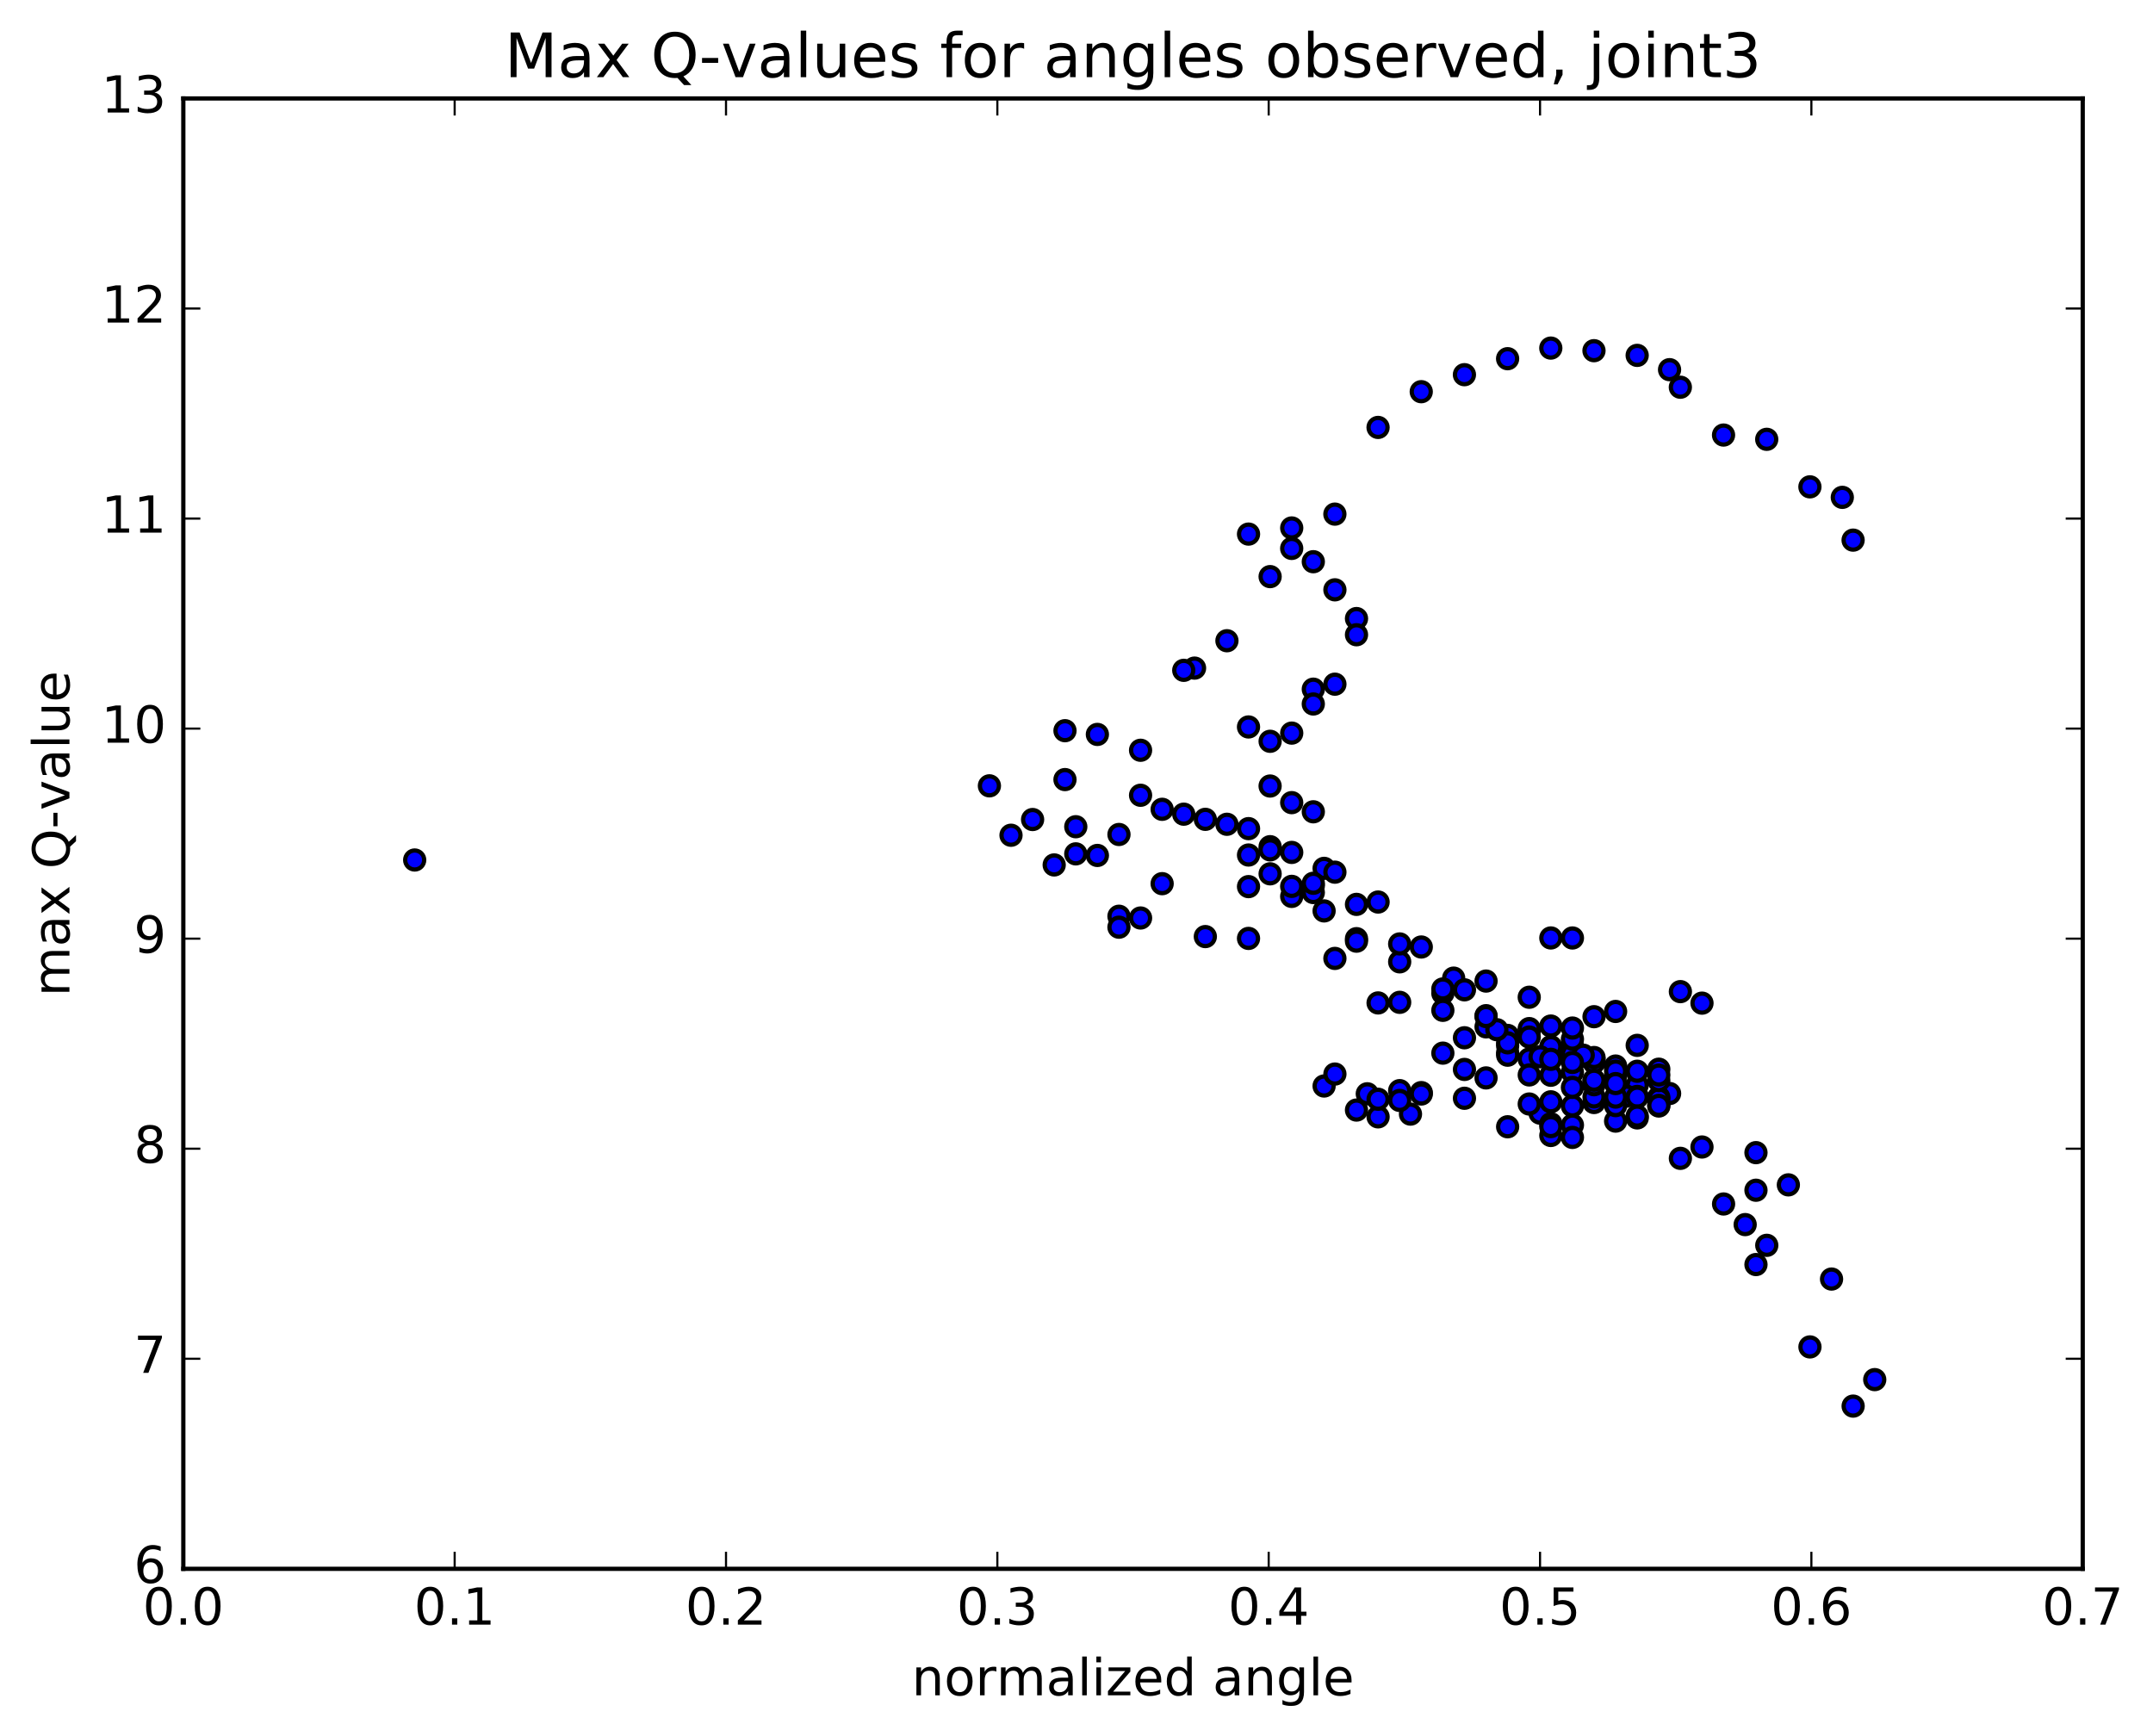 <?xml version="1.0" encoding="utf-8" standalone="no"?>
<!DOCTYPE svg PUBLIC "-//W3C//DTD SVG 1.1//EN"
  "http://www.w3.org/Graphics/SVG/1.1/DTD/svg11.dtd">
<!-- Created with matplotlib (http://matplotlib.org/) -->
<svg height="408pt" version="1.1" viewBox="0 0 506 408" width="506pt" xmlns="http://www.w3.org/2000/svg" xmlns:xlink="http://www.w3.org/1999/xlink">
 <defs>
  <style type="text/css">
*{stroke-linecap:butt;stroke-linejoin:round;stroke-miterlimit:100000;}
  </style>
 </defs>
 <g id="figure_1">
  <g id="patch_1">
   <path d="M 0 408.169 
L 506.226 408.169 
L 506.226 0 
L 0 0 
z
" style="fill:#ffffff;"/>
  </g>
  <g id="axes_1">
   <g id="patch_2">
    <path d="M 43.084 368.742 
L 489.484 368.742 
L 489.484 23.142 
L 43.084 23.142 
z
" style="fill:#ffffff;"/>
   </g>
   <g id="PathCollection_1">
    <defs>
     <path d="M 0 2.236 
C 0.593 2.236 1.162 2 1.581 1.581 
C 2 1.162 2.236 0.593 2.236 0 
C 2.236 -0.593 2 -1.162 1.581 -1.581 
C 1.162 -2 0.593 -2.236 0 -2.236 
C -0.593 -2.236 -1.162 -2 -1.581 -1.581 
C -2 -1.162 -2.236 -0.593 -2.236 0 
C -2.236 0.593 -2 1.162 -1.581 1.581 
C -1.162 2 -0.593 2.236 0 2.236 
z
" id="m787893e85d" style="stroke:#000000;"/>
    </defs>
    <g clip-path="url(#p8e5ae1c56c)">
     <use style="fill:#0000ff;stroke:#000000;" x="97.46" xlink:href="#m787893e85d" y="202.138"/>
     <use style="fill:#0000ff;stroke:#000000;" x="361.941" xlink:href="#m787893e85d" y="261.634"/>
     <use style="fill:#0000ff;stroke:#000000;" x="364.478" xlink:href="#m787893e85d" y="258.977"/>
     <use style="fill:#0000ff;stroke:#000000;" x="374.628" xlink:href="#m787893e85d" y="254.109"/>
     <use style="fill:#0000ff;stroke:#000000;" x="384.778" xlink:href="#m787893e85d" y="255.028"/>
     <use style="fill:#0000ff;stroke:#000000;" x="389.853" xlink:href="#m787893e85d" y="259.964"/>
     <use style="fill:#0000ff;stroke:#000000;" x="379.703" xlink:href="#m787893e85d" y="263.511"/>
     <use style="fill:#0000ff;stroke:#000000;" x="369.553" xlink:href="#m787893e85d" y="264.447"/>
     <use style="fill:#0000ff;stroke:#000000;" x="364.478" xlink:href="#m787893e85d" y="266.888"/>
     <use style="fill:#0000ff;stroke:#000000;" x="369.553" xlink:href="#m787893e85d" y="267.345"/>
     <use style="fill:#0000ff;stroke:#000000;" x="364.478" xlink:href="#m787893e85d" y="264.122"/>
     <use style="fill:#0000ff;stroke:#000000;" x="369.553" xlink:href="#m787893e85d" y="259.95"/>
     <use style="fill:#0000ff;stroke:#000000;" x="359.403" xlink:href="#m787893e85d" y="259.491"/>
     <use style="fill:#0000ff;stroke:#000000;" x="349.254" xlink:href="#m787893e85d" y="253.359"/>
     <use style="fill:#0000ff;stroke:#000000;" x="339.104" xlink:href="#m787893e85d" y="247.534"/>
     <use style="fill:#0000ff;stroke:#000000;" x="328.954" xlink:href="#m787893e85d" y="256.347"/>
     <use style="fill:#0000ff;stroke:#000000;" x="318.805" xlink:href="#m787893e85d" y="260.913"/>
     <use style="fill:#0000ff;stroke:#000000;" x="311.193" xlink:href="#m787893e85d" y="255.26"/>
     <use style="fill:#0000ff;stroke:#000000;" x="313.73" xlink:href="#m787893e85d" y="252.451"/>
     <use style="fill:#0000ff;stroke:#000000;" x="323.88" xlink:href="#m787893e85d" y="262.511"/>
     <use style="fill:#0000ff;stroke:#000000;" x="331.492" xlink:href="#m787893e85d" y="261.864"/>
     <use style="fill:#0000ff;stroke:#000000;" x="328.955" xlink:href="#m787893e85d" y="258.649"/>
     <use style="fill:#0000ff;stroke:#000000;" x="321.342" xlink:href="#m787893e85d" y="257.09"/>
     <use style="fill:#0000ff;stroke:#000000;" x="323.88" xlink:href="#m787893e85d" y="258.376"/>
     <use style="fill:#0000ff;stroke:#000000;" x="334.03" xlink:href="#m787893e85d" y="256.81"/>
     <use style="fill:#0000ff;stroke:#000000;" x="344.179" xlink:href="#m787893e85d" y="251.367"/>
     <use style="fill:#0000ff;stroke:#000000;" x="354.329" xlink:href="#m787893e85d" y="247.447"/>
     <use style="fill:#0000ff;stroke:#000000;" x="364.479" xlink:href="#m787893e85d" y="248.64"/>
     <use style="fill:#0000ff;stroke:#000000;" x="369.554" xlink:href="#m787893e85d" y="252.031"/>
     <use style="fill:#0000ff;stroke:#000000;" x="359.404" xlink:href="#m787893e85d" y="248.913"/>
     <use style="fill:#0000ff;stroke:#000000;" x="354.329" xlink:href="#m787893e85d" y="243.369"/>
     <use style="fill:#0000ff;stroke:#000000;" x="364.479" xlink:href="#m787893e85d" y="241.168"/>
     <use style="fill:#0000ff;stroke:#000000;" x="374.629" xlink:href="#m787893e85d" y="249"/>
     <use style="fill:#0000ff;stroke:#000000;" x="384.778" xlink:href="#m787893e85d" y="257.704"/>
     <use style="fill:#0000ff;stroke:#000000;" x="392.391" xlink:href="#m787893e85d" y="257.027"/>
     <use style="fill:#0000ff;stroke:#000000;" x="389.853" xlink:href="#m787893e85d" y="257.922"/>
     <use style="fill:#0000ff;stroke:#000000;" x="382.241" xlink:href="#m787893e85d" y="257.645"/>
     <use style="fill:#0000ff;stroke:#000000;" x="379.704" xlink:href="#m787893e85d" y="259.868"/>
     <use style="fill:#0000ff;stroke:#000000;" x="374.629" xlink:href="#m787893e85d" y="259.141"/>
     <use style="fill:#0000ff;stroke:#000000;" x="379.704" xlink:href="#m787893e85d" y="252.854"/>
     <use style="fill:#0000ff;stroke:#000000;" x="369.554" xlink:href="#m787893e85d" y="248.258"/>
     <use style="fill:#0000ff;stroke:#000000;" x="364.479" xlink:href="#m787893e85d" y="246.872"/>
     <use style="fill:#0000ff;stroke:#000000;" x="372.091" xlink:href="#m787893e85d" y="248.266"/>
     <use style="fill:#0000ff;stroke:#000000;" x="369.554" xlink:href="#m787893e85d" y="245.832"/>
     <use style="fill:#0000ff;stroke:#000000;" x="359.404" xlink:href="#m787893e85d" y="242.339"/>
     <use style="fill:#0000ff;stroke:#000000;" x="349.254" xlink:href="#m787893e85d" y="238.729"/>
     <use style="fill:#0000ff;stroke:#000000;" x="344.179" xlink:href="#m787893e85d" y="243.92"/>
     <use style="fill:#0000ff;stroke:#000000;" x="354.329" xlink:href="#m787893e85d" y="245.796"/>
     <use style="fill:#0000ff;stroke:#000000;" x="364.479" xlink:href="#m787893e85d" y="247.921"/>
     <use style="fill:#0000ff;stroke:#000000;" x="374.629" xlink:href="#m787893e85d" y="249.731"/>
     <use style="fill:#0000ff;stroke:#000000;" x="384.778" xlink:href="#m787893e85d" y="251.791"/>
     <use style="fill:#0000ff;stroke:#000000;" x="389.853" xlink:href="#m787893e85d" y="251.309"/>
     <use style="fill:#0000ff;stroke:#000000;" x="379.704" xlink:href="#m787893e85d" y="250.847"/>
     <use style="fill:#0000ff;stroke:#000000;" x="369.554" xlink:href="#m787893e85d" y="247.709"/>
     <use style="fill:#0000ff;stroke:#000000;" x="364.479" xlink:href="#m787893e85d" y="246.006"/>
     <use style="fill:#0000ff;stroke:#000000;" x="374.629" xlink:href="#m787893e85d" y="248.563"/>
     <use style="fill:#0000ff;stroke:#000000;" x="384.778" xlink:href="#m787893e85d" y="257.877"/>
     <use style="fill:#0000ff;stroke:#000000;" x="389.853" xlink:href="#m787893e85d" y="258.299"/>
     <use style="fill:#0000ff;stroke:#000000;" x="379.704" xlink:href="#m787893e85d" y="257.864"/>
     <use style="fill:#0000ff;stroke:#000000;" x="369.554" xlink:href="#m787893e85d" y="255.583"/>
     <use style="fill:#0000ff;stroke:#000000;" x="359.404" xlink:href="#m787893e85d" y="252.658"/>
     <use style="fill:#0000ff;stroke:#000000;" x="354.329" xlink:href="#m787893e85d" y="248.017"/>
     <use style="fill:#0000ff;stroke:#000000;" x="364.479" xlink:href="#m787893e85d" y="252.732"/>
     <use style="fill:#0000ff;stroke:#000000;" x="372.091" xlink:href="#m787893e85d" y="248.014"/>
     <use style="fill:#0000ff;stroke:#000000;" x="369.554" xlink:href="#m787893e85d" y="244.252"/>
     <use style="fill:#0000ff;stroke:#000000;" x="359.404" xlink:href="#m787893e85d" y="241.766"/>
     <use style="fill:#0000ff;stroke:#000000;" x="349.254" xlink:href="#m787893e85d" y="241.357"/>
     <use style="fill:#0000ff;stroke:#000000;" x="339.105" xlink:href="#m787893e85d" y="233.47"/>
     <use style="fill:#0000ff;stroke:#000000;" x="328.955" xlink:href="#m787893e85d" y="226.075"/>
     <use style="fill:#0000ff;stroke:#000000;" x="318.805" xlink:href="#m787893e85d" y="220.629"/>
     <use style="fill:#0000ff;stroke:#000000;" x="311.193" xlink:href="#m787893e85d" y="204.103"/>
     <use style="fill:#0000ff;stroke:#000000;" x="308.655" xlink:href="#m787893e85d" y="190.81"/>
     <use style="fill:#0000ff;stroke:#000000;" x="303.58" xlink:href="#m787893e85d" y="172.313"/>
     <use style="fill:#0000ff;stroke:#000000;" x="313.73" xlink:href="#m787893e85d" y="160.813"/>
     <use style="fill:#0000ff;stroke:#000000;" x="318.805" xlink:href="#m787893e85d" y="145.388"/>
     <use style="fill:#0000ff;stroke:#000000;" x="308.655" xlink:href="#m787893e85d" y="132.027"/>
     <use style="fill:#0000ff;stroke:#000000;" x="298.506" xlink:href="#m787893e85d" y="135.53"/>
     <use style="fill:#0000ff;stroke:#000000;" x="293.431" xlink:href="#m787893e85d" y="125.536"/>
     <use style="fill:#0000ff;stroke:#000000;" x="303.581" xlink:href="#m787893e85d" y="124.094"/>
     <use style="fill:#0000ff;stroke:#000000;" x="313.731" xlink:href="#m787893e85d" y="138.635"/>
     <use style="fill:#0000ff;stroke:#000000;" x="318.805" xlink:href="#m787893e85d" y="149.193"/>
     <use style="fill:#0000ff;stroke:#000000;" x="308.656" xlink:href="#m787893e85d" y="161.986"/>
     <use style="fill:#0000ff;stroke:#000000;" x="298.506" xlink:href="#m787893e85d" y="174.238"/>
     <use style="fill:#0000ff;stroke:#000000;" x="288.356" xlink:href="#m787893e85d" y="150.601"/>
     <use style="fill:#0000ff;stroke:#000000;" x="280.744" xlink:href="#m787893e85d" y="157.034"/>
     <use style="fill:#0000ff;stroke:#000000;" x="278.207" xlink:href="#m787893e85d" y="157.558"/>
     <use style="fill:#0000ff;stroke:#000000;" x="268.057" xlink:href="#m787893e85d" y="186.923"/>
     <use style="fill:#0000ff;stroke:#000000;" x="257.907" xlink:href="#m787893e85d" y="201.069"/>
     <use style="fill:#0000ff;stroke:#000000;" x="247.758" xlink:href="#m787893e85d" y="203.298"/>
     <use style="fill:#0000ff;stroke:#000000;" x="237.608" xlink:href="#m787893e85d" y="196.319"/>
     <use style="fill:#0000ff;stroke:#000000;" x="232.533" xlink:href="#m787893e85d" y="184.706"/>
     <use style="fill:#0000ff;stroke:#000000;" x="242.683" xlink:href="#m787893e85d" y="192.624"/>
     <use style="fill:#0000ff;stroke:#000000;" x="252.832" xlink:href="#m787893e85d" y="194.317"/>
     <use style="fill:#0000ff;stroke:#000000;" x="262.982" xlink:href="#m787893e85d" y="215.357"/>
     <use style="fill:#0000ff;stroke:#000000;" x="268.057" xlink:href="#m787893e85d" y="215.77"/>
     <use style="fill:#0000ff;stroke:#000000;" x="262.982" xlink:href="#m787893e85d" y="196.141"/>
     <use style="fill:#0000ff;stroke:#000000;" x="273.132" xlink:href="#m787893e85d" y="190.224"/>
     <use style="fill:#0000ff;stroke:#000000;" x="283.281" xlink:href="#m787893e85d" y="192.582"/>
     <use style="fill:#0000ff;stroke:#000000;" x="293.431" xlink:href="#m787893e85d" y="194.765"/>
     <use style="fill:#0000ff;stroke:#000000;" x="303.581" xlink:href="#m787893e85d" y="200.358"/>
     <use style="fill:#0000ff;stroke:#000000;" x="313.73" xlink:href="#m787893e85d" y="204.999"/>
     <use style="fill:#0000ff;stroke:#000000;" x="323.88" xlink:href="#m787893e85d" y="212.018"/>
     <use style="fill:#0000ff;stroke:#000000;" x="334.03" xlink:href="#m787893e85d" y="222.588"/>
     <use style="fill:#0000ff;stroke:#000000;" x="341.642" xlink:href="#m787893e85d" y="229.902"/>
     <use style="fill:#0000ff;stroke:#000000;" x="344.18" xlink:href="#m787893e85d" y="232.652"/>
     <use style="fill:#0000ff;stroke:#000000;" x="354.329" xlink:href="#m787893e85d" y="245.11"/>
     <use style="fill:#0000ff;stroke:#000000;" x="361.941" xlink:href="#m787893e85d" y="248.392"/>
     <use style="fill:#0000ff;stroke:#000000;" x="364.479" xlink:href="#m787893e85d" y="248.99"/>
     <use style="fill:#0000ff;stroke:#000000;" x="374.628" xlink:href="#m787893e85d" y="257.831"/>
     <use style="fill:#0000ff;stroke:#000000;" x="384.778" xlink:href="#m787893e85d" y="262.759"/>
     <use style="fill:#0000ff;stroke:#000000;" x="394.927" xlink:href="#m787893e85d" y="272.262"/>
     <use style="fill:#0000ff;stroke:#000000;" x="405.077" xlink:href="#m787893e85d" y="282.991"/>
     <use style="fill:#0000ff;stroke:#000000;" x="415.227" xlink:href="#m787893e85d" y="292.709"/>
     <use style="fill:#0000ff;stroke:#000000;" x="425.377" xlink:href="#m787893e85d" y="316.587"/>
     <use style="fill:#0000ff;stroke:#000000;" x="435.526" xlink:href="#m787893e85d" y="330.496"/>
     <use style="fill:#0000ff;stroke:#000000;" x="440.601" xlink:href="#m787893e85d" y="324.27"/>
     <use style="fill:#0000ff;stroke:#000000;" x="430.451" xlink:href="#m787893e85d" y="300.636"/>
     <use style="fill:#0000ff;stroke:#000000;" x="420.302" xlink:href="#m787893e85d" y="278.494"/>
     <use style="fill:#0000ff;stroke:#000000;" x="412.689" xlink:href="#m787893e85d" y="270.923"/>
     <use style="fill:#0000ff;stroke:#000000;" x="412.689" xlink:href="#m787893e85d" y="279.758"/>
     <use style="fill:#0000ff;stroke:#000000;" x="412.689" xlink:href="#m787893e85d" y="297.227"/>
     <use style="fill:#0000ff;stroke:#000000;" x="410.152" xlink:href="#m787893e85d" y="287.835"/>
     <use style="fill:#0000ff;stroke:#000000;" x="400.002" xlink:href="#m787893e85d" y="269.597"/>
     <use style="fill:#0000ff;stroke:#000000;" x="389.852" xlink:href="#m787893e85d" y="253.996"/>
     <use style="fill:#0000ff;stroke:#000000;" x="379.703" xlink:href="#m787893e85d" y="237.737"/>
     <use style="fill:#0000ff;stroke:#000000;" x="369.553" xlink:href="#m787893e85d" y="220.466"/>
     <use style="fill:#0000ff;stroke:#000000;" x="364.478" xlink:href="#m787893e85d" y="220.461"/>
     <use style="fill:#0000ff;stroke:#000000;" x="374.628" xlink:href="#m787893e85d" y="238.969"/>
     <use style="fill:#0000ff;stroke:#000000;" x="379.703" xlink:href="#m787893e85d" y="250.569"/>
     <use style="fill:#0000ff;stroke:#000000;" x="374.628" xlink:href="#m787893e85d" y="254.959"/>
     <use style="fill:#0000ff;stroke:#000000;" x="384.777" xlink:href="#m787893e85d" y="245.706"/>
     <use style="fill:#0000ff;stroke:#000000;" x="394.927" xlink:href="#m787893e85d" y="233.077"/>
     <use style="fill:#0000ff;stroke:#000000;" x="400.002" xlink:href="#m787893e85d" y="235.783"/>
     <use style="fill:#0000ff;stroke:#000000;" x="389.852" xlink:href="#m787893e85d" y="252.677"/>
     <use style="fill:#0000ff;stroke:#000000;" x="379.703" xlink:href="#m787893e85d" y="251.743"/>
     <use style="fill:#0000ff;stroke:#000000;" x="369.553" xlink:href="#m787893e85d" y="241.637"/>
     <use style="fill:#0000ff;stroke:#000000;" x="359.403" xlink:href="#m787893e85d" y="234.397"/>
     <use style="fill:#0000ff;stroke:#000000;" x="349.253" xlink:href="#m787893e85d" y="230.595"/>
     <use style="fill:#0000ff;stroke:#000000;" x="339.104" xlink:href="#m787893e85d" y="232.45"/>
     <use style="fill:#0000ff;stroke:#000000;" x="328.954" xlink:href="#m787893e85d" y="221.866"/>
     <use style="fill:#0000ff;stroke:#000000;" x="318.804" xlink:href="#m787893e85d" y="212.57"/>
     <use style="fill:#0000ff;stroke:#000000;" x="308.655" xlink:href="#m787893e85d" y="208.172"/>
     <use style="fill:#0000ff;stroke:#000000;" x="298.505" xlink:href="#m787893e85d" y="199.008"/>
     <use style="fill:#0000ff;stroke:#000000;" x="293.43" xlink:href="#m787893e85d" y="200.967"/>
     <use style="fill:#0000ff;stroke:#000000;" x="298.505" xlink:href="#m787893e85d" y="205.388"/>
     <use style="fill:#0000ff;stroke:#000000;" x="293.43" xlink:href="#m787893e85d" y="208.395"/>
     <use style="fill:#0000ff;stroke:#000000;" x="303.58" xlink:href="#m787893e85d" y="210.692"/>
     <use style="fill:#0000ff;stroke:#000000;" x="313.729" xlink:href="#m787893e85d" y="225.27"/>
     <use style="fill:#0000ff;stroke:#000000;" x="323.879" xlink:href="#m787893e85d" y="235.733"/>
     <use style="fill:#0000ff;stroke:#000000;" x="334.029" xlink:href="#m787893e85d" y="257.14"/>
     <use style="fill:#0000ff;stroke:#000000;" x="344.178" xlink:href="#m787893e85d" y="258.142"/>
     <use style="fill:#0000ff;stroke:#000000;" x="354.328" xlink:href="#m787893e85d" y="264.841"/>
     <use style="fill:#0000ff;stroke:#000000;" x="364.478" xlink:href="#m787893e85d" y="264.802"/>
     <use style="fill:#0000ff;stroke:#000000;" x="374.628" xlink:href="#m787893e85d" y="253.896"/>
     <use style="fill:#0000ff;stroke:#000000;" x="384.777" xlink:href="#m787893e85d" y="262.332"/>
     <use style="fill:#0000ff;stroke:#000000;" x="389.852" xlink:href="#m787893e85d" y="259.809"/>
     <use style="fill:#0000ff;stroke:#000000;" x="379.702" xlink:href="#m787893e85d" y="254.691"/>
     <use style="fill:#0000ff;stroke:#000000;" x="369.553" xlink:href="#m787893e85d" y="249.718"/>
     <use style="fill:#0000ff;stroke:#000000;" x="359.403" xlink:href="#m787893e85d" y="243.75"/>
     <use style="fill:#0000ff;stroke:#000000;" x="351.791" xlink:href="#m787893e85d" y="242.024"/>
     <use style="fill:#0000ff;stroke:#000000;" x="349.253" xlink:href="#m787893e85d" y="238.934"/>
     <use style="fill:#0000ff;stroke:#000000;" x="339.103" xlink:href="#m787893e85d" y="237.474"/>
     <use style="fill:#0000ff;stroke:#000000;" x="328.954" xlink:href="#m787893e85d" y="235.592"/>
     <use style="fill:#0000ff;stroke:#000000;" x="318.804" xlink:href="#m787893e85d" y="221.216"/>
     <use style="fill:#0000ff;stroke:#000000;" x="311.192" xlink:href="#m787893e85d" y="214.105"/>
     <use style="fill:#0000ff;stroke:#000000;" x="308.655" xlink:href="#m787893e85d" y="209.786"/>
     <use style="fill:#0000ff;stroke:#000000;" x="303.58" xlink:href="#m787893e85d" y="208.334"/>
     <use style="fill:#0000ff;stroke:#000000;" x="308.655" xlink:href="#m787893e85d" y="207.609"/>
     <use style="fill:#0000ff;stroke:#000000;" x="298.506" xlink:href="#m787893e85d" y="199.755"/>
     <use style="fill:#0000ff;stroke:#000000;" x="288.356" xlink:href="#m787893e85d" y="193.743"/>
     <use style="fill:#0000ff;stroke:#000000;" x="278.206" xlink:href="#m787893e85d" y="191.369"/>
     <use style="fill:#0000ff;stroke:#000000;" x="268.056" xlink:href="#m787893e85d" y="176.346"/>
     <use style="fill:#0000ff;stroke:#000000;" x="257.906" xlink:href="#m787893e85d" y="172.623"/>
     <use style="fill:#0000ff;stroke:#000000;" x="250.294" xlink:href="#m787893e85d" y="171.746"/>
     <use style="fill:#0000ff;stroke:#000000;" x="250.293" xlink:href="#m787893e85d" y="183.235"/>
     <use style="fill:#0000ff;stroke:#000000;" x="252.83" xlink:href="#m787893e85d" y="200.696"/>
     <use style="fill:#0000ff;stroke:#000000;" x="262.98" xlink:href="#m787893e85d" y="217.932"/>
     <use style="fill:#0000ff;stroke:#000000;" x="273.129" xlink:href="#m787893e85d" y="207.7"/>
     <use style="fill:#0000ff;stroke:#000000;" x="283.278" xlink:href="#m787893e85d" y="220.138"/>
     <use style="fill:#0000ff;stroke:#000000;" x="293.427" xlink:href="#m787893e85d" y="220.569"/>
     <use style="fill:#0000ff;stroke:#000000;" x="303.577" xlink:href="#m787893e85d" y="188.655"/>
     <use style="fill:#0000ff;stroke:#000000;" x="308.651" xlink:href="#m787893e85d" y="165.467"/>
     <use style="fill:#0000ff;stroke:#000000;" x="298.501" xlink:href="#m787893e85d" y="184.752"/>
     <use style="fill:#0000ff;stroke:#000000;" x="293.426" xlink:href="#m787893e85d" y="170.867"/>
     <use style="fill:#0000ff;stroke:#000000;" x="303.575" xlink:href="#m787893e85d" y="128.902"/>
     <use style="fill:#0000ff;stroke:#000000;" x="313.724" xlink:href="#m787893e85d" y="120.842"/>
     <use style="fill:#0000ff;stroke:#000000;" x="323.873" xlink:href="#m787893e85d" y="100.464"/>
     <use style="fill:#0000ff;stroke:#000000;" x="334.022" xlink:href="#m787893e85d" y="92.064"/>
     <use style="fill:#0000ff;stroke:#000000;" x="344.171" xlink:href="#m787893e85d" y="88.068"/>
     <use style="fill:#0000ff;stroke:#000000;" x="354.32" xlink:href="#m787893e85d" y="84.308"/>
     <use style="fill:#0000ff;stroke:#000000;" x="364.47" xlink:href="#m787893e85d" y="81.816"/>
     <use style="fill:#0000ff;stroke:#000000;" x="374.619" xlink:href="#m787893e85d" y="82.427"/>
     <use style="fill:#0000ff;stroke:#000000;" x="384.769" xlink:href="#m787893e85d" y="83.53"/>
     <use style="fill:#0000ff;stroke:#000000;" x="392.381" xlink:href="#m787893e85d" y="86.889"/>
     <use style="fill:#0000ff;stroke:#000000;" x="394.919" xlink:href="#m787893e85d" y="91.015"/>
     <use style="fill:#0000ff;stroke:#000000;" x="405.068" xlink:href="#m787893e85d" y="102.256"/>
     <use style="fill:#0000ff;stroke:#000000;" x="415.218" xlink:href="#m787893e85d" y="103.259"/>
     <use style="fill:#0000ff;stroke:#000000;" x="425.368" xlink:href="#m787893e85d" y="114.431"/>
     <use style="fill:#0000ff;stroke:#000000;" x="432.98" xlink:href="#m787893e85d" y="116.9"/>
     <use style="fill:#0000ff;stroke:#000000;" x="435.518" xlink:href="#m787893e85d" y="126.955"/>
    </g>
   </g>
   <g id="patch_3">
    <path d="M 489.484 368.742 
L 489.484 23.142 
" style="fill:none;stroke:#000000;stroke-linecap:square;stroke-linejoin:miter;"/>
   </g>
   <g id="patch_4">
    <path d="M 43.084 368.742 
L 43.084 23.142 
" style="fill:none;stroke:#000000;stroke-linecap:square;stroke-linejoin:miter;"/>
   </g>
   <g id="patch_5">
    <path d="M 43.084 368.742 
L 489.484 368.742 
" style="fill:none;stroke:#000000;stroke-linecap:square;stroke-linejoin:miter;"/>
   </g>
   <g id="patch_6">
    <path d="M 43.084 23.142 
L 489.484 23.142 
" style="fill:none;stroke:#000000;stroke-linecap:square;stroke-linejoin:miter;"/>
   </g>
   <g id="matplotlib.axis_1">
    <g id="xtick_1">
     <g id="line2d_1">
      <defs>
       <path d="M 0 0 
L 0 -4 
" id="m11ec3d4731" style="stroke:#000000;stroke-width:0.5;"/>
      </defs>
      <g>
       <use style="stroke:#000000;stroke-width:0.5;" x="43.084" xlink:href="#m11ec3d4731" y="368.742"/>
      </g>
     </g>
     <g id="line2d_2">
      <defs>
       <path d="M 0 0 
L 0 4 
" id="m5f50f936e7" style="stroke:#000000;stroke-width:0.5;"/>
      </defs>
      <g>
       <use style="stroke:#000000;stroke-width:0.5;" x="43.084" xlink:href="#m5f50f936e7" y="23.142"/>
      </g>
     </g>
     <g id="text_1">
      <!-- 0.0 -->
      <defs>
       <path d="M 10.688 12.406 
L 21 12.406 
L 21 0 
L 10.688 0 
z
" id="BitstreamVeraSans-Roman-2e"/>
       <path d="M 31.781 66.406 
Q 24.172 66.406 20.328 58.906 
Q 16.5 51.422 16.5 36.375 
Q 16.5 21.391 20.328 13.891 
Q 24.172 6.391 31.781 6.391 
Q 39.453 6.391 43.281 13.891 
Q 47.125 21.391 47.125 36.375 
Q 47.125 51.422 43.281 58.906 
Q 39.453 66.406 31.781 66.406 
M 31.781 74.219 
Q 44.047 74.219 50.516 64.516 
Q 56.984 54.828 56.984 36.375 
Q 56.984 17.969 50.516 8.266 
Q 44.047 -1.422 31.781 -1.422 
Q 19.531 -1.422 13.062 8.266 
Q 6.594 17.969 6.594 36.375 
Q 6.594 54.828 13.062 64.516 
Q 19.531 74.219 31.781 74.219 
" id="BitstreamVeraSans-Roman-30"/>
      </defs>
      <g transform="translate(33.542 381.86)scale(0.12 -0.12)">
       <use xlink:href="#BitstreamVeraSans-Roman-30"/>
       <use x="63.623" xlink:href="#BitstreamVeraSans-Roman-2e"/>
       <use x="95.41" xlink:href="#BitstreamVeraSans-Roman-30"/>
      </g>
     </g>
    </g>
    <g id="xtick_2">
     <g id="line2d_3">
      <g>
       <use style="stroke:#000000;stroke-width:0.5;" x="106.855" xlink:href="#m11ec3d4731" y="368.742"/>
      </g>
     </g>
     <g id="line2d_4">
      <g>
       <use style="stroke:#000000;stroke-width:0.5;" x="106.855" xlink:href="#m5f50f936e7" y="23.142"/>
      </g>
     </g>
     <g id="text_2">
      <!-- 0.1 -->
      <defs>
       <path d="M 12.406 8.297 
L 28.516 8.297 
L 28.516 63.922 
L 10.984 60.406 
L 10.984 69.391 
L 28.422 72.906 
L 38.281 72.906 
L 38.281 8.297 
L 54.391 8.297 
L 54.391 0 
L 12.406 0 
z
" id="BitstreamVeraSans-Roman-31"/>
      </defs>
      <g transform="translate(97.313 381.86)scale(0.12 -0.12)">
       <use xlink:href="#BitstreamVeraSans-Roman-30"/>
       <use x="63.623" xlink:href="#BitstreamVeraSans-Roman-2e"/>
       <use x="95.41" xlink:href="#BitstreamVeraSans-Roman-31"/>
      </g>
     </g>
    </g>
    <g id="xtick_3">
     <g id="line2d_5">
      <g>
       <use style="stroke:#000000;stroke-width:0.5;" x="170.627" xlink:href="#m11ec3d4731" y="368.742"/>
      </g>
     </g>
     <g id="line2d_6">
      <g>
       <use style="stroke:#000000;stroke-width:0.5;" x="170.627" xlink:href="#m5f50f936e7" y="23.142"/>
      </g>
     </g>
     <g id="text_3">
      <!-- 0.2 -->
      <defs>
       <path d="M 19.188 8.297 
L 53.609 8.297 
L 53.609 0 
L 7.328 0 
L 7.328 8.297 
Q 12.938 14.109 22.625 23.891 
Q 32.328 33.688 34.812 36.531 
Q 39.547 41.844 41.422 45.531 
Q 43.312 49.219 43.312 52.781 
Q 43.312 58.594 39.234 62.25 
Q 35.156 65.922 28.609 65.922 
Q 23.969 65.922 18.812 64.312 
Q 13.672 62.703 7.812 59.422 
L 7.812 69.391 
Q 13.766 71.781 18.938 73 
Q 24.125 74.219 28.422 74.219 
Q 39.75 74.219 46.484 68.547 
Q 53.219 62.891 53.219 53.422 
Q 53.219 48.922 51.531 44.891 
Q 49.859 40.875 45.406 35.406 
Q 44.188 33.984 37.641 27.219 
Q 31.109 20.453 19.188 8.297 
" id="BitstreamVeraSans-Roman-32"/>
      </defs>
      <g transform="translate(161.085 381.86)scale(0.12 -0.12)">
       <use xlink:href="#BitstreamVeraSans-Roman-30"/>
       <use x="63.623" xlink:href="#BitstreamVeraSans-Roman-2e"/>
       <use x="95.41" xlink:href="#BitstreamVeraSans-Roman-32"/>
      </g>
     </g>
    </g>
    <g id="xtick_4">
     <g id="line2d_7">
      <g>
       <use style="stroke:#000000;stroke-width:0.5;" x="234.398" xlink:href="#m11ec3d4731" y="368.742"/>
      </g>
     </g>
     <g id="line2d_8">
      <g>
       <use style="stroke:#000000;stroke-width:0.5;" x="234.398" xlink:href="#m5f50f936e7" y="23.142"/>
      </g>
     </g>
     <g id="text_4">
      <!-- 0.3 -->
      <defs>
       <path d="M 40.578 39.312 
Q 47.656 37.797 51.625 33 
Q 55.609 28.219 55.609 21.188 
Q 55.609 10.406 48.188 4.484 
Q 40.766 -1.422 27.094 -1.422 
Q 22.516 -1.422 17.656 -0.516 
Q 12.797 0.391 7.625 2.203 
L 7.625 11.719 
Q 11.719 9.328 16.594 8.109 
Q 21.484 6.891 26.812 6.891 
Q 36.078 6.891 40.938 10.547 
Q 45.797 14.203 45.797 21.188 
Q 45.797 27.641 41.281 31.266 
Q 36.766 34.906 28.719 34.906 
L 20.219 34.906 
L 20.219 43.016 
L 29.109 43.016 
Q 36.375 43.016 40.234 45.922 
Q 44.094 48.828 44.094 54.297 
Q 44.094 59.906 40.109 62.906 
Q 36.141 65.922 28.719 65.922 
Q 24.656 65.922 20.016 65.031 
Q 15.375 64.156 9.812 62.312 
L 9.812 71.094 
Q 15.438 72.656 20.344 73.438 
Q 25.25 74.219 29.594 74.219 
Q 40.828 74.219 47.359 69.109 
Q 53.906 64.016 53.906 55.328 
Q 53.906 49.266 50.438 45.094 
Q 46.969 40.922 40.578 39.312 
" id="BitstreamVeraSans-Roman-33"/>
      </defs>
      <g transform="translate(224.856 381.86)scale(0.12 -0.12)">
       <use xlink:href="#BitstreamVeraSans-Roman-30"/>
       <use x="63.623" xlink:href="#BitstreamVeraSans-Roman-2e"/>
       <use x="95.41" xlink:href="#BitstreamVeraSans-Roman-33"/>
      </g>
     </g>
    </g>
    <g id="xtick_5">
     <g id="line2d_9">
      <g>
       <use style="stroke:#000000;stroke-width:0.5;" x="298.169" xlink:href="#m11ec3d4731" y="368.742"/>
      </g>
     </g>
     <g id="line2d_10">
      <g>
       <use style="stroke:#000000;stroke-width:0.5;" x="298.169" xlink:href="#m5f50f936e7" y="23.142"/>
      </g>
     </g>
     <g id="text_5">
      <!-- 0.4 -->
      <defs>
       <path d="M 37.797 64.312 
L 12.891 25.391 
L 37.797 25.391 
z
M 35.203 72.906 
L 47.609 72.906 
L 47.609 25.391 
L 58.016 25.391 
L 58.016 17.188 
L 47.609 17.188 
L 47.609 0 
L 37.797 0 
L 37.797 17.188 
L 4.891 17.188 
L 4.891 26.703 
z
" id="BitstreamVeraSans-Roman-34"/>
      </defs>
      <g transform="translate(288.628 381.86)scale(0.12 -0.12)">
       <use xlink:href="#BitstreamVeraSans-Roman-30"/>
       <use x="63.623" xlink:href="#BitstreamVeraSans-Roman-2e"/>
       <use x="95.41" xlink:href="#BitstreamVeraSans-Roman-34"/>
      </g>
     </g>
    </g>
    <g id="xtick_6">
     <g id="line2d_11">
      <g>
       <use style="stroke:#000000;stroke-width:0.5;" x="361.941" xlink:href="#m11ec3d4731" y="368.742"/>
      </g>
     </g>
     <g id="line2d_12">
      <g>
       <use style="stroke:#000000;stroke-width:0.5;" x="361.941" xlink:href="#m5f50f936e7" y="23.142"/>
      </g>
     </g>
     <g id="text_6">
      <!-- 0.5 -->
      <defs>
       <path d="M 10.797 72.906 
L 49.516 72.906 
L 49.516 64.594 
L 19.828 64.594 
L 19.828 46.734 
Q 21.969 47.469 24.109 47.828 
Q 26.266 48.188 28.422 48.188 
Q 40.625 48.188 47.75 41.5 
Q 54.891 34.812 54.891 23.391 
Q 54.891 11.625 47.562 5.094 
Q 40.234 -1.422 26.906 -1.422 
Q 22.312 -1.422 17.547 -0.641 
Q 12.797 0.141 7.719 1.703 
L 7.719 11.625 
Q 12.109 9.234 16.797 8.062 
Q 21.484 6.891 26.703 6.891 
Q 35.156 6.891 40.078 11.328 
Q 45.016 15.766 45.016 23.391 
Q 45.016 31 40.078 35.438 
Q 35.156 39.891 26.703 39.891 
Q 22.75 39.891 18.812 39.016 
Q 14.891 38.141 10.797 36.281 
z
" id="BitstreamVeraSans-Roman-35"/>
      </defs>
      <g transform="translate(352.399 381.86)scale(0.12 -0.12)">
       <use xlink:href="#BitstreamVeraSans-Roman-30"/>
       <use x="63.623" xlink:href="#BitstreamVeraSans-Roman-2e"/>
       <use x="95.41" xlink:href="#BitstreamVeraSans-Roman-35"/>
      </g>
     </g>
    </g>
    <g id="xtick_7">
     <g id="line2d_13">
      <g>
       <use style="stroke:#000000;stroke-width:0.5;" x="425.712" xlink:href="#m11ec3d4731" y="368.742"/>
      </g>
     </g>
     <g id="line2d_14">
      <g>
       <use style="stroke:#000000;stroke-width:0.5;" x="425.712" xlink:href="#m5f50f936e7" y="23.142"/>
      </g>
     </g>
     <g id="text_7">
      <!-- 0.6 -->
      <defs>
       <path d="M 33.016 40.375 
Q 26.375 40.375 22.484 35.828 
Q 18.609 31.297 18.609 23.391 
Q 18.609 15.531 22.484 10.953 
Q 26.375 6.391 33.016 6.391 
Q 39.656 6.391 43.531 10.953 
Q 47.406 15.531 47.406 23.391 
Q 47.406 31.297 43.531 35.828 
Q 39.656 40.375 33.016 40.375 
M 52.594 71.297 
L 52.594 62.312 
Q 48.875 64.062 45.094 64.984 
Q 41.312 65.922 37.594 65.922 
Q 27.828 65.922 22.672 59.328 
Q 17.531 52.734 16.797 39.406 
Q 19.672 43.656 24.016 45.922 
Q 28.375 48.188 33.594 48.188 
Q 44.578 48.188 50.953 41.516 
Q 57.328 34.859 57.328 23.391 
Q 57.328 12.156 50.688 5.359 
Q 44.047 -1.422 33.016 -1.422 
Q 20.359 -1.422 13.672 8.266 
Q 6.984 17.969 6.984 36.375 
Q 6.984 53.656 15.188 63.938 
Q 23.391 74.219 37.203 74.219 
Q 40.922 74.219 44.703 73.484 
Q 48.484 72.75 52.594 71.297 
" id="BitstreamVeraSans-Roman-36"/>
      </defs>
      <g transform="translate(416.17 381.86)scale(0.12 -0.12)">
       <use xlink:href="#BitstreamVeraSans-Roman-30"/>
       <use x="63.623" xlink:href="#BitstreamVeraSans-Roman-2e"/>
       <use x="95.41" xlink:href="#BitstreamVeraSans-Roman-36"/>
      </g>
     </g>
    </g>
    <g id="xtick_8">
     <g id="line2d_15">
      <g>
       <use style="stroke:#000000;stroke-width:0.5;" x="489.484" xlink:href="#m11ec3d4731" y="368.742"/>
      </g>
     </g>
     <g id="line2d_16">
      <g>
       <use style="stroke:#000000;stroke-width:0.5;" x="489.484" xlink:href="#m5f50f936e7" y="23.142"/>
      </g>
     </g>
     <g id="text_8">
      <!-- 0.7 -->
      <defs>
       <path d="M 8.203 72.906 
L 55.078 72.906 
L 55.078 68.703 
L 28.609 0 
L 18.312 0 
L 43.219 64.594 
L 8.203 64.594 
z
" id="BitstreamVeraSans-Roman-37"/>
      </defs>
      <g transform="translate(479.942 381.86)scale(0.12 -0.12)">
       <use xlink:href="#BitstreamVeraSans-Roman-30"/>
       <use x="63.623" xlink:href="#BitstreamVeraSans-Roman-2e"/>
       <use x="95.41" xlink:href="#BitstreamVeraSans-Roman-37"/>
      </g>
     </g>
    </g>
    <g id="text_9">
     <!-- normalized angle -->
     <defs>
      <path d="M 45.406 46.391 
L 45.406 75.984 
L 54.391 75.984 
L 54.391 0 
L 45.406 0 
L 45.406 8.203 
Q 42.578 3.328 38.25 0.953 
Q 33.938 -1.422 27.875 -1.422 
Q 17.969 -1.422 11.734 6.484 
Q 5.516 14.406 5.516 27.297 
Q 5.516 40.188 11.734 48.094 
Q 17.969 56 27.875 56 
Q 33.938 56 38.25 53.625 
Q 42.578 51.266 45.406 46.391 
M 14.797 27.297 
Q 14.797 17.391 18.875 11.75 
Q 22.953 6.109 30.078 6.109 
Q 37.203 6.109 41.297 11.75 
Q 45.406 17.391 45.406 27.297 
Q 45.406 37.203 41.297 42.844 
Q 37.203 48.484 30.078 48.484 
Q 22.953 48.484 18.875 42.844 
Q 14.797 37.203 14.797 27.297 
" id="BitstreamVeraSans-Roman-64"/>
      <path id="BitstreamVeraSans-Roman-20"/>
      <path d="M 52 44.188 
Q 55.375 50.25 60.062 53.125 
Q 64.75 56 71.094 56 
Q 79.641 56 84.281 50.016 
Q 88.922 44.047 88.922 33.016 
L 88.922 0 
L 79.891 0 
L 79.891 32.719 
Q 79.891 40.578 77.094 44.375 
Q 74.312 48.188 68.609 48.188 
Q 61.625 48.188 57.562 43.547 
Q 53.516 38.922 53.516 30.906 
L 53.516 0 
L 44.484 0 
L 44.484 32.719 
Q 44.484 40.625 41.703 44.406 
Q 38.922 48.188 33.109 48.188 
Q 26.219 48.188 22.156 43.531 
Q 18.109 38.875 18.109 30.906 
L 18.109 0 
L 9.078 0 
L 9.078 54.688 
L 18.109 54.688 
L 18.109 46.188 
Q 21.188 51.219 25.484 53.609 
Q 29.781 56 35.688 56 
Q 41.656 56 45.828 52.969 
Q 50 49.953 52 44.188 
" id="BitstreamVeraSans-Roman-6d"/>
      <path d="M 56.203 29.594 
L 56.203 25.203 
L 14.891 25.203 
Q 15.484 15.922 20.484 11.062 
Q 25.484 6.203 34.422 6.203 
Q 39.594 6.203 44.453 7.469 
Q 49.312 8.734 54.109 11.281 
L 54.109 2.781 
Q 49.266 0.734 44.188 -0.344 
Q 39.109 -1.422 33.891 -1.422 
Q 20.797 -1.422 13.156 6.188 
Q 5.516 13.812 5.516 26.812 
Q 5.516 40.234 12.766 48.109 
Q 20.016 56 32.328 56 
Q 43.359 56 49.781 48.891 
Q 56.203 41.797 56.203 29.594 
M 47.219 32.234 
Q 47.125 39.594 43.094 43.984 
Q 39.062 48.391 32.422 48.391 
Q 24.906 48.391 20.391 44.141 
Q 15.875 39.891 15.188 32.172 
z
" id="BitstreamVeraSans-Roman-65"/>
      <path d="M 5.516 54.688 
L 48.188 54.688 
L 48.188 46.484 
L 14.406 7.172 
L 48.188 7.172 
L 48.188 0 
L 4.297 0 
L 4.297 8.203 
L 38.094 47.516 
L 5.516 47.516 
z
" id="BitstreamVeraSans-Roman-7a"/>
      <path d="M 45.406 27.984 
Q 45.406 37.75 41.375 43.109 
Q 37.359 48.484 30.078 48.484 
Q 22.859 48.484 18.828 43.109 
Q 14.797 37.75 14.797 27.984 
Q 14.797 18.266 18.828 12.891 
Q 22.859 7.516 30.078 7.516 
Q 37.359 7.516 41.375 12.891 
Q 45.406 18.266 45.406 27.984 
M 54.391 6.781 
Q 54.391 -7.172 48.188 -13.984 
Q 42 -20.797 29.203 -20.797 
Q 24.469 -20.797 20.266 -20.094 
Q 16.062 -19.391 12.109 -17.922 
L 12.109 -9.188 
Q 16.062 -11.328 19.922 -12.344 
Q 23.781 -13.375 27.781 -13.375 
Q 36.625 -13.375 41.016 -8.766 
Q 45.406 -4.156 45.406 5.172 
L 45.406 9.625 
Q 42.625 4.781 38.281 2.391 
Q 33.938 0 27.875 0 
Q 17.828 0 11.672 7.656 
Q 5.516 15.328 5.516 27.984 
Q 5.516 40.672 11.672 48.328 
Q 17.828 56 27.875 56 
Q 33.938 56 38.281 53.609 
Q 42.625 51.219 45.406 46.391 
L 45.406 54.688 
L 54.391 54.688 
z
" id="BitstreamVeraSans-Roman-67"/>
      <path d="M 34.281 27.484 
Q 23.391 27.484 19.188 25 
Q 14.984 22.516 14.984 16.5 
Q 14.984 11.719 18.141 8.906 
Q 21.297 6.109 26.703 6.109 
Q 34.188 6.109 38.703 11.406 
Q 43.219 16.703 43.219 25.484 
L 43.219 27.484 
z
M 52.203 31.203 
L 52.203 0 
L 43.219 0 
L 43.219 8.297 
Q 40.141 3.328 35.547 0.953 
Q 30.953 -1.422 24.312 -1.422 
Q 15.922 -1.422 10.953 3.297 
Q 6 8.016 6 15.922 
Q 6 25.141 12.172 29.828 
Q 18.359 34.516 30.609 34.516 
L 43.219 34.516 
L 43.219 35.406 
Q 43.219 41.609 39.141 45 
Q 35.062 48.391 27.688 48.391 
Q 23 48.391 18.547 47.266 
Q 14.109 46.141 10.016 43.891 
L 10.016 52.203 
Q 14.938 54.109 19.578 55.047 
Q 24.219 56 28.609 56 
Q 40.484 56 46.344 49.844 
Q 52.203 43.703 52.203 31.203 
" id="BitstreamVeraSans-Roman-61"/>
      <path d="M 54.891 33.016 
L 54.891 0 
L 45.906 0 
L 45.906 32.719 
Q 45.906 40.484 42.875 44.328 
Q 39.844 48.188 33.797 48.188 
Q 26.516 48.188 22.312 43.547 
Q 18.109 38.922 18.109 30.906 
L 18.109 0 
L 9.078 0 
L 9.078 54.688 
L 18.109 54.688 
L 18.109 46.188 
Q 21.344 51.125 25.703 53.562 
Q 30.078 56 35.797 56 
Q 45.219 56 50.047 50.172 
Q 54.891 44.344 54.891 33.016 
" id="BitstreamVeraSans-Roman-6e"/>
      <path d="M 30.609 48.391 
Q 23.391 48.391 19.188 42.75 
Q 14.984 37.109 14.984 27.297 
Q 14.984 17.484 19.156 11.844 
Q 23.344 6.203 30.609 6.203 
Q 37.797 6.203 41.984 11.859 
Q 46.188 17.531 46.188 27.297 
Q 46.188 37.016 41.984 42.703 
Q 37.797 48.391 30.609 48.391 
M 30.609 56 
Q 42.328 56 49.016 48.375 
Q 55.719 40.766 55.719 27.297 
Q 55.719 13.875 49.016 6.219 
Q 42.328 -1.422 30.609 -1.422 
Q 18.844 -1.422 12.172 6.219 
Q 5.516 13.875 5.516 27.297 
Q 5.516 40.766 12.172 48.375 
Q 18.844 56 30.609 56 
" id="BitstreamVeraSans-Roman-6f"/>
      <path d="M 9.422 75.984 
L 18.406 75.984 
L 18.406 0 
L 9.422 0 
z
" id="BitstreamVeraSans-Roman-6c"/>
      <path d="M 9.422 54.688 
L 18.406 54.688 
L 18.406 0 
L 9.422 0 
z
M 9.422 75.984 
L 18.406 75.984 
L 18.406 64.594 
L 9.422 64.594 
z
" id="BitstreamVeraSans-Roman-69"/>
      <path d="M 41.109 46.297 
Q 39.594 47.172 37.812 47.578 
Q 36.031 48 33.891 48 
Q 26.266 48 22.188 43.047 
Q 18.109 38.094 18.109 28.812 
L 18.109 0 
L 9.078 0 
L 9.078 54.688 
L 18.109 54.688 
L 18.109 46.188 
Q 20.953 51.172 25.484 53.578 
Q 30.031 56 36.531 56 
Q 37.453 56 38.578 55.875 
Q 39.703 55.766 41.062 55.516 
z
" id="BitstreamVeraSans-Roman-72"/>
     </defs>
     <g transform="translate(214.285 398.474)scale(0.12 -0.12)">
      <use xlink:href="#BitstreamVeraSans-Roman-6e"/>
      <use x="63.379" xlink:href="#BitstreamVeraSans-Roman-6f"/>
      <use x="124.561" xlink:href="#BitstreamVeraSans-Roman-72"/>
      <use x="165.658" xlink:href="#BitstreamVeraSans-Roman-6d"/>
      <use x="263.07" xlink:href="#BitstreamVeraSans-Roman-61"/>
      <use x="324.35" xlink:href="#BitstreamVeraSans-Roman-6c"/>
      <use x="352.133" xlink:href="#BitstreamVeraSans-Roman-69"/>
      <use x="379.916" xlink:href="#BitstreamVeraSans-Roman-7a"/>
      <use x="432.406" xlink:href="#BitstreamVeraSans-Roman-65"/>
      <use x="493.93" xlink:href="#BitstreamVeraSans-Roman-64"/>
      <use x="557.406" xlink:href="#BitstreamVeraSans-Roman-20"/>
      <use x="589.193" xlink:href="#BitstreamVeraSans-Roman-61"/>
      <use x="650.473" xlink:href="#BitstreamVeraSans-Roman-6e"/>
      <use x="713.852" xlink:href="#BitstreamVeraSans-Roman-67"/>
      <use x="777.328" xlink:href="#BitstreamVeraSans-Roman-6c"/>
      <use x="805.111" xlink:href="#BitstreamVeraSans-Roman-65"/>
     </g>
    </g>
   </g>
   <g id="matplotlib.axis_2">
    <g id="ytick_1">
     <g id="line2d_17">
      <defs>
       <path d="M 0 0 
L 4 0 
" id="ma4f5b5b94b" style="stroke:#000000;stroke-width:0.5;"/>
      </defs>
      <g>
       <use style="stroke:#000000;stroke-width:0.5;" x="43.084" xlink:href="#ma4f5b5b94b" y="368.742"/>
      </g>
     </g>
     <g id="line2d_18">
      <defs>
       <path d="M 0 0 
L -4 0 
" id="m1970a39ae1" style="stroke:#000000;stroke-width:0.5;"/>
      </defs>
      <g>
       <use style="stroke:#000000;stroke-width:0.5;" x="489.484" xlink:href="#m1970a39ae1" y="368.742"/>
      </g>
     </g>
     <g id="text_10">
      <!-- 6 -->
      <g transform="translate(31.449 372.053)scale(0.12 -0.12)">
       <use xlink:href="#BitstreamVeraSans-Roman-36"/>
      </g>
     </g>
    </g>
    <g id="ytick_2">
     <g id="line2d_19">
      <g>
       <use style="stroke:#000000;stroke-width:0.5;" x="43.084" xlink:href="#ma4f5b5b94b" y="319.37"/>
      </g>
     </g>
     <g id="line2d_20">
      <g>
       <use style="stroke:#000000;stroke-width:0.5;" x="489.484" xlink:href="#m1970a39ae1" y="319.37"/>
      </g>
     </g>
     <g id="text_11">
      <!-- 7 -->
      <g transform="translate(31.449 322.682)scale(0.12 -0.12)">
       <use xlink:href="#BitstreamVeraSans-Roman-37"/>
      </g>
     </g>
    </g>
    <g id="ytick_3">
     <g id="line2d_21">
      <g>
       <use style="stroke:#000000;stroke-width:0.5;" x="43.084" xlink:href="#ma4f5b5b94b" y="269.999"/>
      </g>
     </g>
     <g id="line2d_22">
      <g>
       <use style="stroke:#000000;stroke-width:0.5;" x="489.484" xlink:href="#m1970a39ae1" y="269.999"/>
      </g>
     </g>
     <g id="text_12">
      <!-- 8 -->
      <defs>
       <path d="M 31.781 34.625 
Q 24.75 34.625 20.719 30.859 
Q 16.703 27.094 16.703 20.516 
Q 16.703 13.922 20.719 10.156 
Q 24.75 6.391 31.781 6.391 
Q 38.812 6.391 42.859 10.172 
Q 46.922 13.969 46.922 20.516 
Q 46.922 27.094 42.891 30.859 
Q 38.875 34.625 31.781 34.625 
M 21.922 38.812 
Q 15.578 40.375 12.031 44.719 
Q 8.5 49.078 8.5 55.328 
Q 8.5 64.062 14.719 69.141 
Q 20.953 74.219 31.781 74.219 
Q 42.672 74.219 48.875 69.141 
Q 55.078 64.062 55.078 55.328 
Q 55.078 49.078 51.531 44.719 
Q 48 40.375 41.703 38.812 
Q 48.828 37.156 52.797 32.312 
Q 56.781 27.484 56.781 20.516 
Q 56.781 9.906 50.312 4.234 
Q 43.844 -1.422 31.781 -1.422 
Q 19.734 -1.422 13.25 4.234 
Q 6.781 9.906 6.781 20.516 
Q 6.781 27.484 10.781 32.312 
Q 14.797 37.156 21.922 38.812 
M 18.312 54.391 
Q 18.312 48.734 21.844 45.562 
Q 25.391 42.391 31.781 42.391 
Q 38.141 42.391 41.719 45.562 
Q 45.312 48.734 45.312 54.391 
Q 45.312 60.062 41.719 63.234 
Q 38.141 66.406 31.781 66.406 
Q 25.391 66.406 21.844 63.234 
Q 18.312 60.062 18.312 54.391 
" id="BitstreamVeraSans-Roman-38"/>
      </defs>
      <g transform="translate(31.449 273.31)scale(0.12 -0.12)">
       <use xlink:href="#BitstreamVeraSans-Roman-38"/>
      </g>
     </g>
    </g>
    <g id="ytick_4">
     <g id="line2d_23">
      <g>
       <use style="stroke:#000000;stroke-width:0.5;" x="43.084" xlink:href="#ma4f5b5b94b" y="220.627"/>
      </g>
     </g>
     <g id="line2d_24">
      <g>
       <use style="stroke:#000000;stroke-width:0.5;" x="489.484" xlink:href="#m1970a39ae1" y="220.627"/>
      </g>
     </g>
     <g id="text_13">
      <!-- 9 -->
      <defs>
       <path d="M 10.984 1.516 
L 10.984 10.5 
Q 14.703 8.734 18.5 7.812 
Q 22.312 6.891 25.984 6.891 
Q 35.75 6.891 40.891 13.453 
Q 46.047 20.016 46.781 33.406 
Q 43.953 29.203 39.594 26.953 
Q 35.25 24.703 29.984 24.703 
Q 19.047 24.703 12.672 31.312 
Q 6.297 37.938 6.297 49.422 
Q 6.297 60.641 12.938 67.422 
Q 19.578 74.219 30.609 74.219 
Q 43.266 74.219 49.922 64.516 
Q 56.594 54.828 56.594 36.375 
Q 56.594 19.141 48.406 8.859 
Q 40.234 -1.422 26.422 -1.422 
Q 22.703 -1.422 18.891 -0.688 
Q 15.094 0.047 10.984 1.516 
M 30.609 32.422 
Q 37.25 32.422 41.125 36.953 
Q 45.016 41.5 45.016 49.422 
Q 45.016 57.281 41.125 61.844 
Q 37.25 66.406 30.609 66.406 
Q 23.969 66.406 20.094 61.844 
Q 16.219 57.281 16.219 49.422 
Q 16.219 41.5 20.094 36.953 
Q 23.969 32.422 30.609 32.422 
" id="BitstreamVeraSans-Roman-39"/>
      </defs>
      <g transform="translate(31.449 223.939)scale(0.12 -0.12)">
       <use xlink:href="#BitstreamVeraSans-Roman-39"/>
      </g>
     </g>
    </g>
    <g id="ytick_5">
     <g id="line2d_25">
      <g>
       <use style="stroke:#000000;stroke-width:0.5;" x="43.084" xlink:href="#ma4f5b5b94b" y="171.256"/>
      </g>
     </g>
     <g id="line2d_26">
      <g>
       <use style="stroke:#000000;stroke-width:0.5;" x="489.484" xlink:href="#m1970a39ae1" y="171.256"/>
      </g>
     </g>
     <g id="text_14">
      <!-- 10 -->
      <g transform="translate(23.814 174.567)scale(0.12 -0.12)">
       <use xlink:href="#BitstreamVeraSans-Roman-31"/>
       <use x="63.623" xlink:href="#BitstreamVeraSans-Roman-30"/>
      </g>
     </g>
    </g>
    <g id="ytick_6">
     <g id="line2d_27">
      <g>
       <use style="stroke:#000000;stroke-width:0.5;" x="43.084" xlink:href="#ma4f5b5b94b" y="121.885"/>
      </g>
     </g>
     <g id="line2d_28">
      <g>
       <use style="stroke:#000000;stroke-width:0.5;" x="489.484" xlink:href="#m1970a39ae1" y="121.885"/>
      </g>
     </g>
     <g id="text_15">
      <!-- 11 -->
      <g transform="translate(23.814 125.196)scale(0.12 -0.12)">
       <use xlink:href="#BitstreamVeraSans-Roman-31"/>
       <use x="63.623" xlink:href="#BitstreamVeraSans-Roman-31"/>
      </g>
     </g>
    </g>
    <g id="ytick_7">
     <g id="line2d_29">
      <g>
       <use style="stroke:#000000;stroke-width:0.5;" x="43.084" xlink:href="#ma4f5b5b94b" y="72.513"/>
      </g>
     </g>
     <g id="line2d_30">
      <g>
       <use style="stroke:#000000;stroke-width:0.5;" x="489.484" xlink:href="#m1970a39ae1" y="72.513"/>
      </g>
     </g>
     <g id="text_16">
      <!-- 12 -->
      <g transform="translate(23.814 75.824)scale(0.12 -0.12)">
       <use xlink:href="#BitstreamVeraSans-Roman-31"/>
       <use x="63.623" xlink:href="#BitstreamVeraSans-Roman-32"/>
      </g>
     </g>
    </g>
    <g id="ytick_8">
     <g id="line2d_31">
      <g>
       <use style="stroke:#000000;stroke-width:0.5;" x="43.084" xlink:href="#ma4f5b5b94b" y="23.142"/>
      </g>
     </g>
     <g id="line2d_32">
      <g>
       <use style="stroke:#000000;stroke-width:0.5;" x="489.484" xlink:href="#m1970a39ae1" y="23.142"/>
      </g>
     </g>
     <g id="text_17">
      <!-- 13 -->
      <g transform="translate(23.814 26.453)scale(0.12 -0.12)">
       <use xlink:href="#BitstreamVeraSans-Roman-31"/>
       <use x="63.623" xlink:href="#BitstreamVeraSans-Roman-33"/>
      </g>
     </g>
    </g>
    <g id="text_18">
     <!-- max Q-value -->
     <defs>
      <path d="M 2.984 54.688 
L 12.5 54.688 
L 29.594 8.797 
L 46.688 54.688 
L 56.203 54.688 
L 35.688 0 
L 23.484 0 
z
" id="BitstreamVeraSans-Roman-76"/>
      <path d="M 4.891 31.391 
L 31.203 31.391 
L 31.203 23.391 
L 4.891 23.391 
z
" id="BitstreamVeraSans-Roman-2d"/>
      <path d="M 39.406 66.219 
Q 28.656 66.219 22.328 58.203 
Q 16.016 50.203 16.016 36.375 
Q 16.016 22.609 22.328 14.594 
Q 28.656 6.594 39.406 6.594 
Q 50.141 6.594 56.422 14.594 
Q 62.703 22.609 62.703 36.375 
Q 62.703 50.203 56.422 58.203 
Q 50.141 66.219 39.406 66.219 
M 53.219 1.312 
L 66.219 -12.891 
L 54.297 -12.891 
L 43.5 -1.219 
Q 41.891 -1.312 41.031 -1.359 
Q 40.188 -1.422 39.406 -1.422 
Q 24.031 -1.422 14.812 8.859 
Q 5.609 19.141 5.609 36.375 
Q 5.609 53.656 14.812 63.938 
Q 24.031 74.219 39.406 74.219 
Q 54.734 74.219 63.906 63.938 
Q 73.094 53.656 73.094 36.375 
Q 73.094 23.688 67.984 14.641 
Q 62.891 5.609 53.219 1.312 
" id="BitstreamVeraSans-Roman-51"/>
      <path d="M 8.5 21.578 
L 8.5 54.688 
L 17.484 54.688 
L 17.484 21.922 
Q 17.484 14.156 20.5 10.266 
Q 23.531 6.391 29.594 6.391 
Q 36.859 6.391 41.078 11.031 
Q 45.312 15.672 45.312 23.688 
L 45.312 54.688 
L 54.297 54.688 
L 54.297 0 
L 45.312 0 
L 45.312 8.406 
Q 42.047 3.422 37.719 1 
Q 33.406 -1.422 27.688 -1.422 
Q 18.266 -1.422 13.375 4.438 
Q 8.5 10.297 8.5 21.578 
" id="BitstreamVeraSans-Roman-75"/>
      <path d="M 54.891 54.688 
L 35.109 28.078 
L 55.906 0 
L 45.312 0 
L 29.391 21.484 
L 13.484 0 
L 2.875 0 
L 24.125 28.609 
L 4.688 54.688 
L 15.281 54.688 
L 29.781 35.203 
L 44.281 54.688 
z
" id="BitstreamVeraSans-Roman-78"/>
     </defs>
     <g transform="translate(16.318 234.198)rotate(-90.0)scale(0.12 -0.12)">
      <use xlink:href="#BitstreamVeraSans-Roman-6d"/>
      <use x="97.412" xlink:href="#BitstreamVeraSans-Roman-61"/>
      <use x="158.691" xlink:href="#BitstreamVeraSans-Roman-78"/>
      <use x="217.871" xlink:href="#BitstreamVeraSans-Roman-20"/>
      <use x="249.658" xlink:href="#BitstreamVeraSans-Roman-51"/>
      <use x="328.4" xlink:href="#BitstreamVeraSans-Roman-2d"/>
      <use x="364.453" xlink:href="#BitstreamVeraSans-Roman-76"/>
      <use x="423.633" xlink:href="#BitstreamVeraSans-Roman-61"/>
      <use x="484.912" xlink:href="#BitstreamVeraSans-Roman-6c"/>
      <use x="512.695" xlink:href="#BitstreamVeraSans-Roman-75"/>
      <use x="576.074" xlink:href="#BitstreamVeraSans-Roman-65"/>
     </g>
    </g>
   </g>
   <g id="text_19">
    <!-- Max Q-values for angles observed, joint3 -->
    <defs>
     <path d="M 9.812 72.906 
L 24.516 72.906 
L 43.109 23.297 
L 61.812 72.906 
L 76.516 72.906 
L 76.516 0 
L 66.891 0 
L 66.891 64.016 
L 48.094 14.016 
L 38.188 14.016 
L 19.391 64.016 
L 19.391 0 
L 9.812 0 
z
" id="BitstreamVeraSans-Roman-4d"/>
     <path d="M 48.688 27.297 
Q 48.688 37.203 44.609 42.844 
Q 40.531 48.484 33.406 48.484 
Q 26.266 48.484 22.188 42.844 
Q 18.109 37.203 18.109 27.297 
Q 18.109 17.391 22.188 11.75 
Q 26.266 6.109 33.406 6.109 
Q 40.531 6.109 44.609 11.75 
Q 48.688 17.391 48.688 27.297 
M 18.109 46.391 
Q 20.953 51.266 25.266 53.625 
Q 29.594 56 35.594 56 
Q 45.562 56 51.781 48.094 
Q 58.016 40.188 58.016 27.297 
Q 58.016 14.406 51.781 6.484 
Q 45.562 -1.422 35.594 -1.422 
Q 29.594 -1.422 25.266 0.953 
Q 20.953 3.328 18.109 8.203 
L 18.109 0 
L 9.078 0 
L 9.078 75.984 
L 18.109 75.984 
z
" id="BitstreamVeraSans-Roman-62"/>
     <path d="M 18.312 70.219 
L 18.312 54.688 
L 36.812 54.688 
L 36.812 47.703 
L 18.312 47.703 
L 18.312 18.016 
Q 18.312 11.328 20.141 9.422 
Q 21.969 7.516 27.594 7.516 
L 36.812 7.516 
L 36.812 0 
L 27.594 0 
Q 17.188 0 13.234 3.875 
Q 9.281 7.766 9.281 18.016 
L 9.281 47.703 
L 2.688 47.703 
L 2.688 54.688 
L 9.281 54.688 
L 9.281 70.219 
z
" id="BitstreamVeraSans-Roman-74"/>
     <path d="M 37.109 75.984 
L 37.109 68.5 
L 28.516 68.5 
Q 23.688 68.5 21.797 66.547 
Q 19.922 64.594 19.922 59.516 
L 19.922 54.688 
L 34.719 54.688 
L 34.719 47.703 
L 19.922 47.703 
L 19.922 0 
L 10.891 0 
L 10.891 47.703 
L 2.297 47.703 
L 2.297 54.688 
L 10.891 54.688 
L 10.891 58.5 
Q 10.891 67.625 15.141 71.797 
Q 19.391 75.984 28.609 75.984 
z
" id="BitstreamVeraSans-Roman-66"/>
     <path d="M 11.719 12.406 
L 22.016 12.406 
L 22.016 4 
L 14.016 -11.625 
L 7.719 -11.625 
L 11.719 4 
z
" id="BitstreamVeraSans-Roman-2c"/>
     <path d="M 9.422 54.688 
L 18.406 54.688 
L 18.406 -0.984 
Q 18.406 -11.422 14.422 -16.109 
Q 10.453 -20.797 1.609 -20.797 
L -1.812 -20.797 
L -1.812 -13.188 
L 0.594 -13.188 
Q 5.719 -13.188 7.562 -10.812 
Q 9.422 -8.453 9.422 -0.984 
z
M 9.422 75.984 
L 18.406 75.984 
L 18.406 64.594 
L 9.422 64.594 
z
" id="BitstreamVeraSans-Roman-6a"/>
     <path d="M 44.281 53.078 
L 44.281 44.578 
Q 40.484 46.531 36.375 47.5 
Q 32.281 48.484 27.875 48.484 
Q 21.188 48.484 17.844 46.438 
Q 14.5 44.391 14.5 40.281 
Q 14.5 37.156 16.891 35.375 
Q 19.281 33.594 26.516 31.984 
L 29.594 31.297 
Q 39.156 29.25 43.188 25.516 
Q 47.219 21.781 47.219 15.094 
Q 47.219 7.469 41.188 3.016 
Q 35.156 -1.422 24.609 -1.422 
Q 20.219 -1.422 15.453 -0.562 
Q 10.688 0.297 5.422 2 
L 5.422 11.281 
Q 10.406 8.688 15.234 7.391 
Q 20.062 6.109 24.812 6.109 
Q 31.156 6.109 34.562 8.281 
Q 37.984 10.453 37.984 14.406 
Q 37.984 18.062 35.516 20.016 
Q 33.062 21.969 24.703 23.781 
L 21.578 24.516 
Q 13.234 26.266 9.516 29.906 
Q 5.812 33.547 5.812 39.891 
Q 5.812 47.609 11.281 51.797 
Q 16.75 56 26.812 56 
Q 31.781 56 36.172 55.266 
Q 40.578 54.547 44.281 53.078 
" id="BitstreamVeraSans-Roman-73"/>
    </defs>
    <g transform="translate(118.605 18.142)scale(0.144 -0.144)">
     <use xlink:href="#BitstreamVeraSans-Roman-4d"/>
     <use x="86.279" xlink:href="#BitstreamVeraSans-Roman-61"/>
     <use x="147.559" xlink:href="#BitstreamVeraSans-Roman-78"/>
     <use x="206.738" xlink:href="#BitstreamVeraSans-Roman-20"/>
     <use x="238.525" xlink:href="#BitstreamVeraSans-Roman-51"/>
     <use x="317.268" xlink:href="#BitstreamVeraSans-Roman-2d"/>
     <use x="353.32" xlink:href="#BitstreamVeraSans-Roman-76"/>
     <use x="412.5" xlink:href="#BitstreamVeraSans-Roman-61"/>
     <use x="473.779" xlink:href="#BitstreamVeraSans-Roman-6c"/>
     <use x="501.562" xlink:href="#BitstreamVeraSans-Roman-75"/>
     <use x="564.941" xlink:href="#BitstreamVeraSans-Roman-65"/>
     <use x="626.465" xlink:href="#BitstreamVeraSans-Roman-73"/>
     <use x="678.564" xlink:href="#BitstreamVeraSans-Roman-20"/>
     <use x="710.352" xlink:href="#BitstreamVeraSans-Roman-66"/>
     <use x="745.557" xlink:href="#BitstreamVeraSans-Roman-6f"/>
     <use x="806.738" xlink:href="#BitstreamVeraSans-Roman-72"/>
     <use x="847.852" xlink:href="#BitstreamVeraSans-Roman-20"/>
     <use x="879.639" xlink:href="#BitstreamVeraSans-Roman-61"/>
     <use x="940.918" xlink:href="#BitstreamVeraSans-Roman-6e"/>
     <use x="1004.297" xlink:href="#BitstreamVeraSans-Roman-67"/>
     <use x="1067.773" xlink:href="#BitstreamVeraSans-Roman-6c"/>
     <use x="1095.557" xlink:href="#BitstreamVeraSans-Roman-65"/>
     <use x="1157.08" xlink:href="#BitstreamVeraSans-Roman-73"/>
     <use x="1209.18" xlink:href="#BitstreamVeraSans-Roman-20"/>
     <use x="1240.967" xlink:href="#BitstreamVeraSans-Roman-6f"/>
     <use x="1302.148" xlink:href="#BitstreamVeraSans-Roman-62"/>
     <use x="1365.625" xlink:href="#BitstreamVeraSans-Roman-73"/>
     <use x="1417.725" xlink:href="#BitstreamVeraSans-Roman-65"/>
     <use x="1479.248" xlink:href="#BitstreamVeraSans-Roman-72"/>
     <use x="1520.361" xlink:href="#BitstreamVeraSans-Roman-76"/>
     <use x="1579.541" xlink:href="#BitstreamVeraSans-Roman-65"/>
     <use x="1641.064" xlink:href="#BitstreamVeraSans-Roman-64"/>
     <use x="1704.541" xlink:href="#BitstreamVeraSans-Roman-2c"/>
     <use x="1736.328" xlink:href="#BitstreamVeraSans-Roman-20"/>
     <use x="1768.115" xlink:href="#BitstreamVeraSans-Roman-6a"/>
     <use x="1795.898" xlink:href="#BitstreamVeraSans-Roman-6f"/>
     <use x="1857.08" xlink:href="#BitstreamVeraSans-Roman-69"/>
     <use x="1884.863" xlink:href="#BitstreamVeraSans-Roman-6e"/>
     <use x="1948.242" xlink:href="#BitstreamVeraSans-Roman-74"/>
     <use x="1987.451" xlink:href="#BitstreamVeraSans-Roman-33"/>
    </g>
   </g>
  </g>
 </g>
 <defs>
  <clipPath id="p8e5ae1c56c">
   <rect height="345.6" width="446.4" x="43.084" y="23.142"/>
  </clipPath>
 </defs>
</svg>
